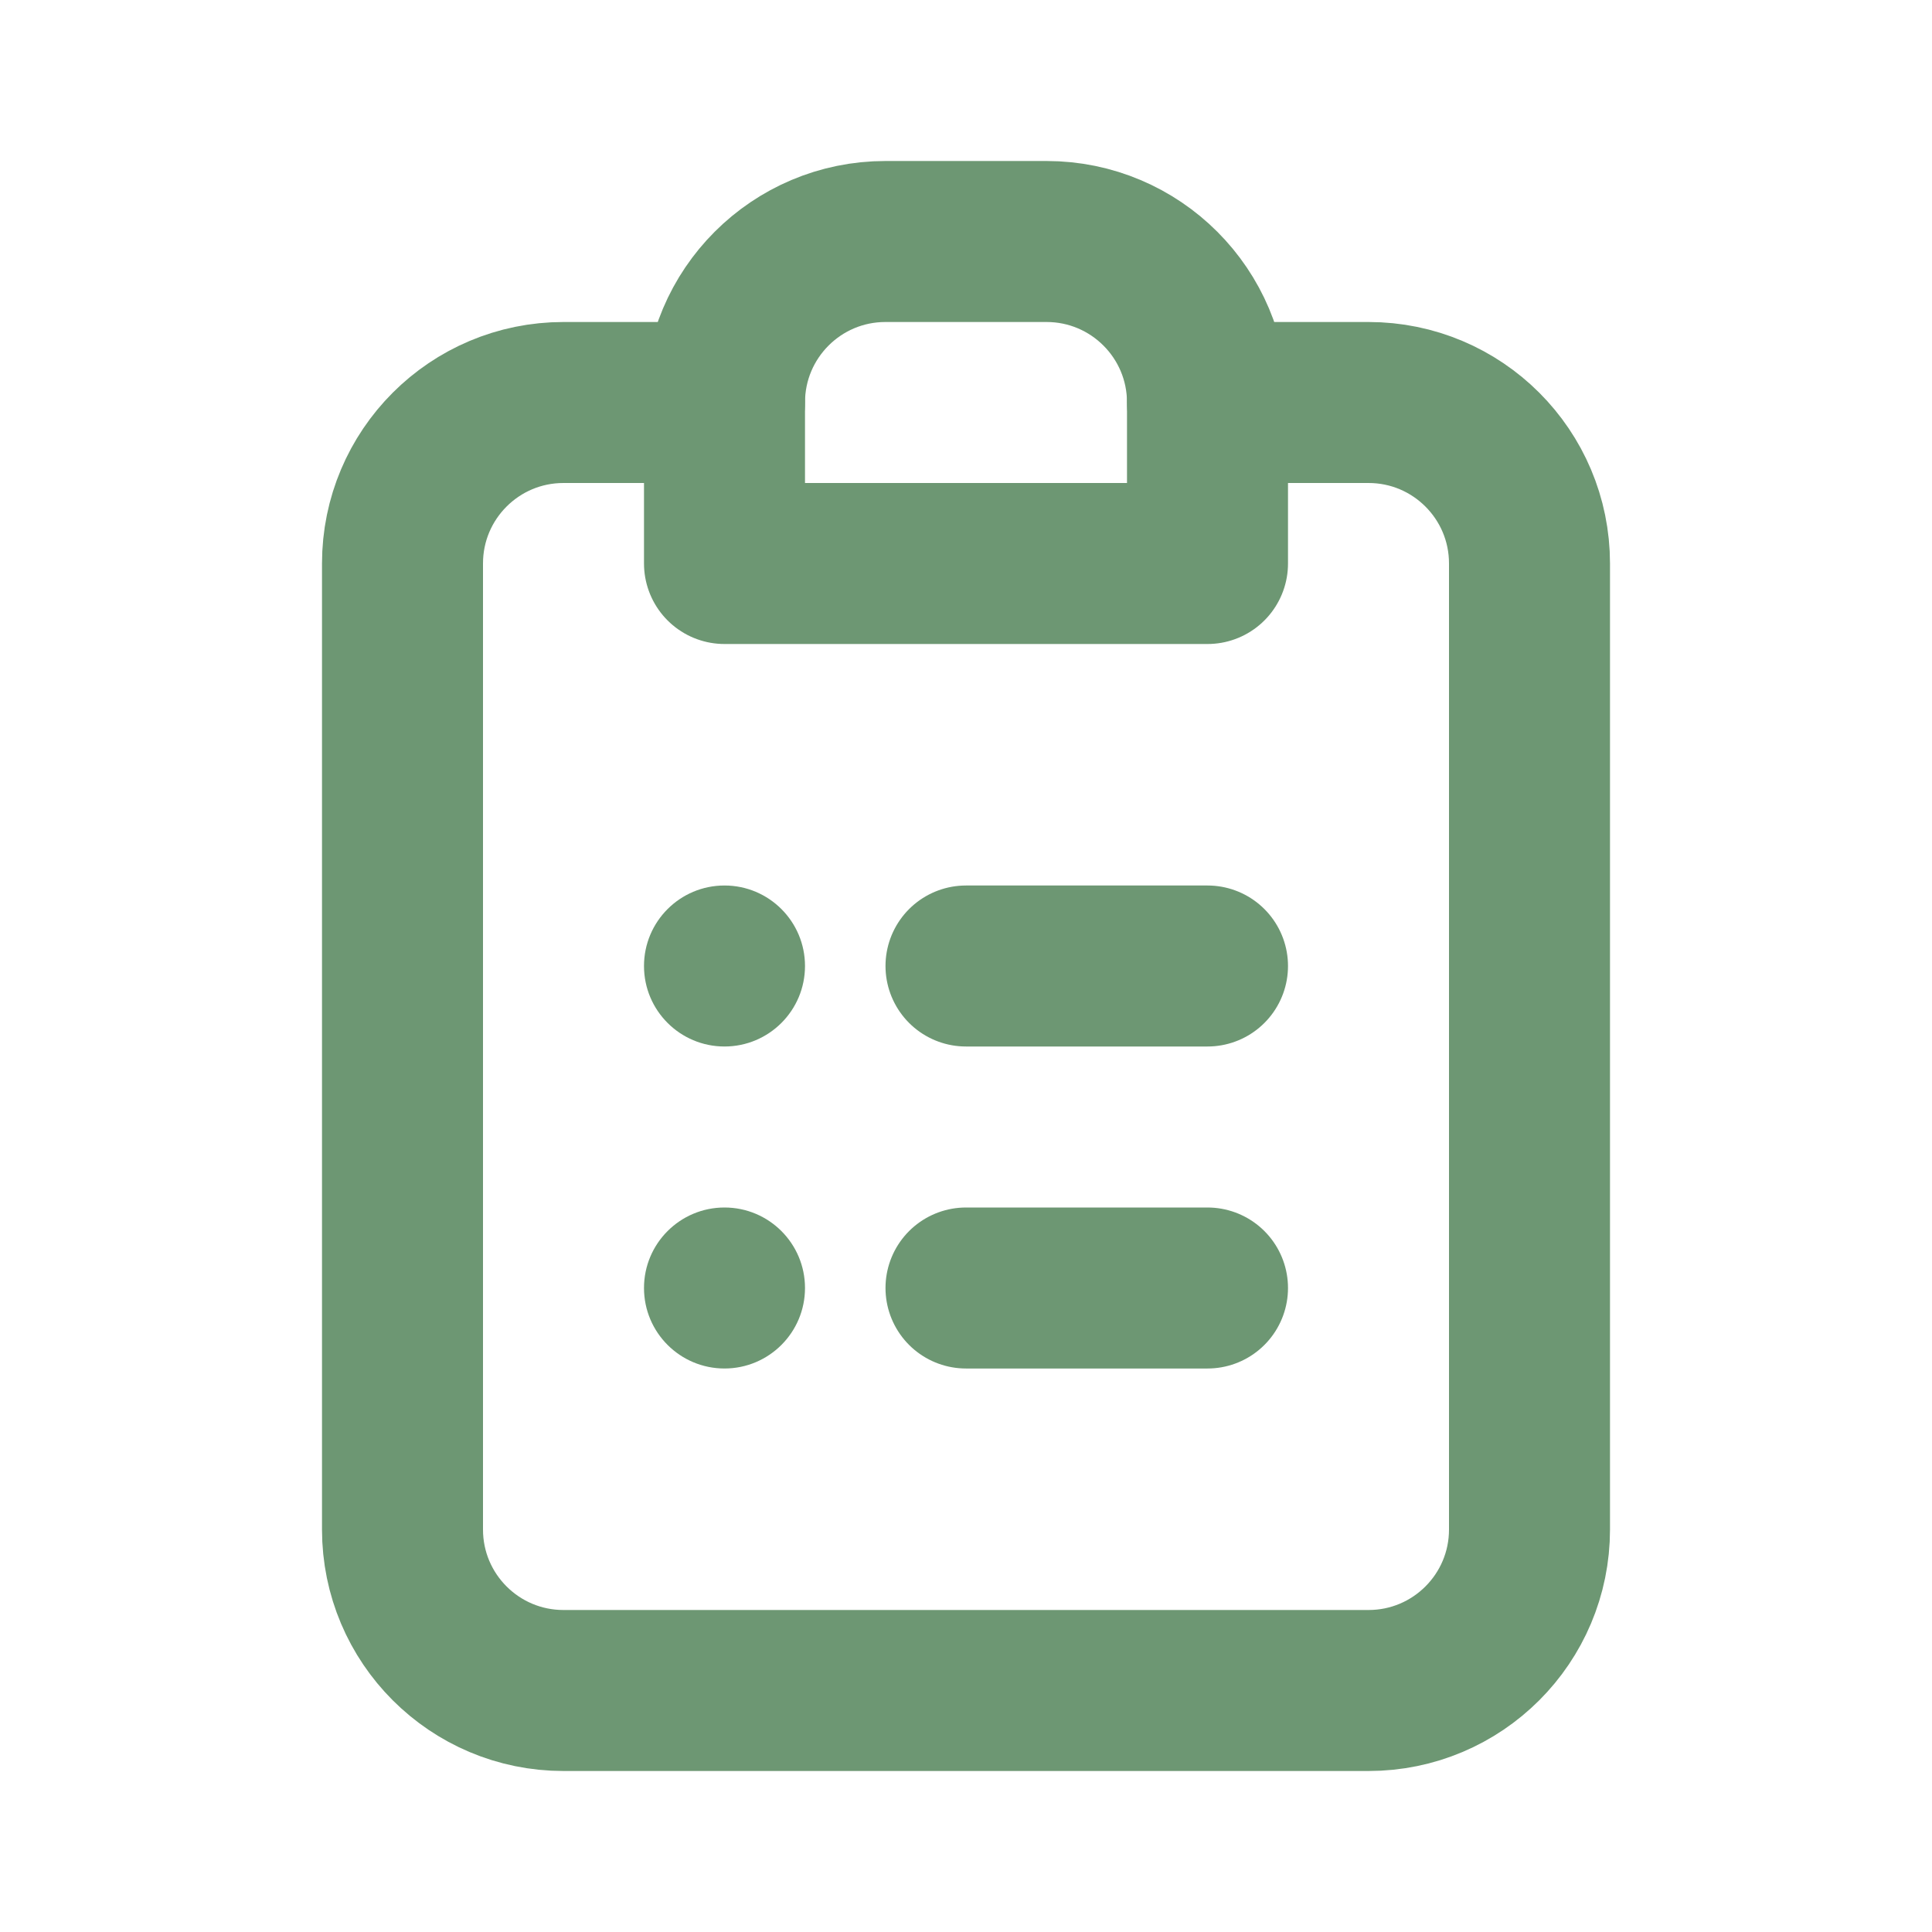 <svg width="24" height="24" viewBox="0 0 24 24" fill="none" xmlns="http://www.w3.org/2000/svg">
<path d="M9 5H7C5.895 5 5 5.895 5 7V19C5 20.105 5.895 21 7 21H17C18.105 21 19 20.105 19 19V7C19 5.895 18.105 5 17 5H15" stroke="#6D9773" stroke-width="2" stroke-linecap="round" stroke-linejoin="round"/>
<path d="M12 12H15" stroke="#6D9773" stroke-width="2" stroke-linecap="round" stroke-linejoin="round"/>
<path d="M12 16H15" stroke="#6D9773" stroke-width="2" stroke-linecap="round" stroke-linejoin="round"/>
<path d="M9 5C9 3.895 9.895 3 11 3H13C14.105 3 15 3.895 15 5V7H9V5Z" stroke="#6D9773" stroke-width="2" stroke-linecap="round" stroke-linejoin="round"/>
<circle cx="9" cy="12" r="1" fill="#6D9773"/>
<circle cx="9" cy="16" r="1" fill="#6D9773"/>
</svg>
